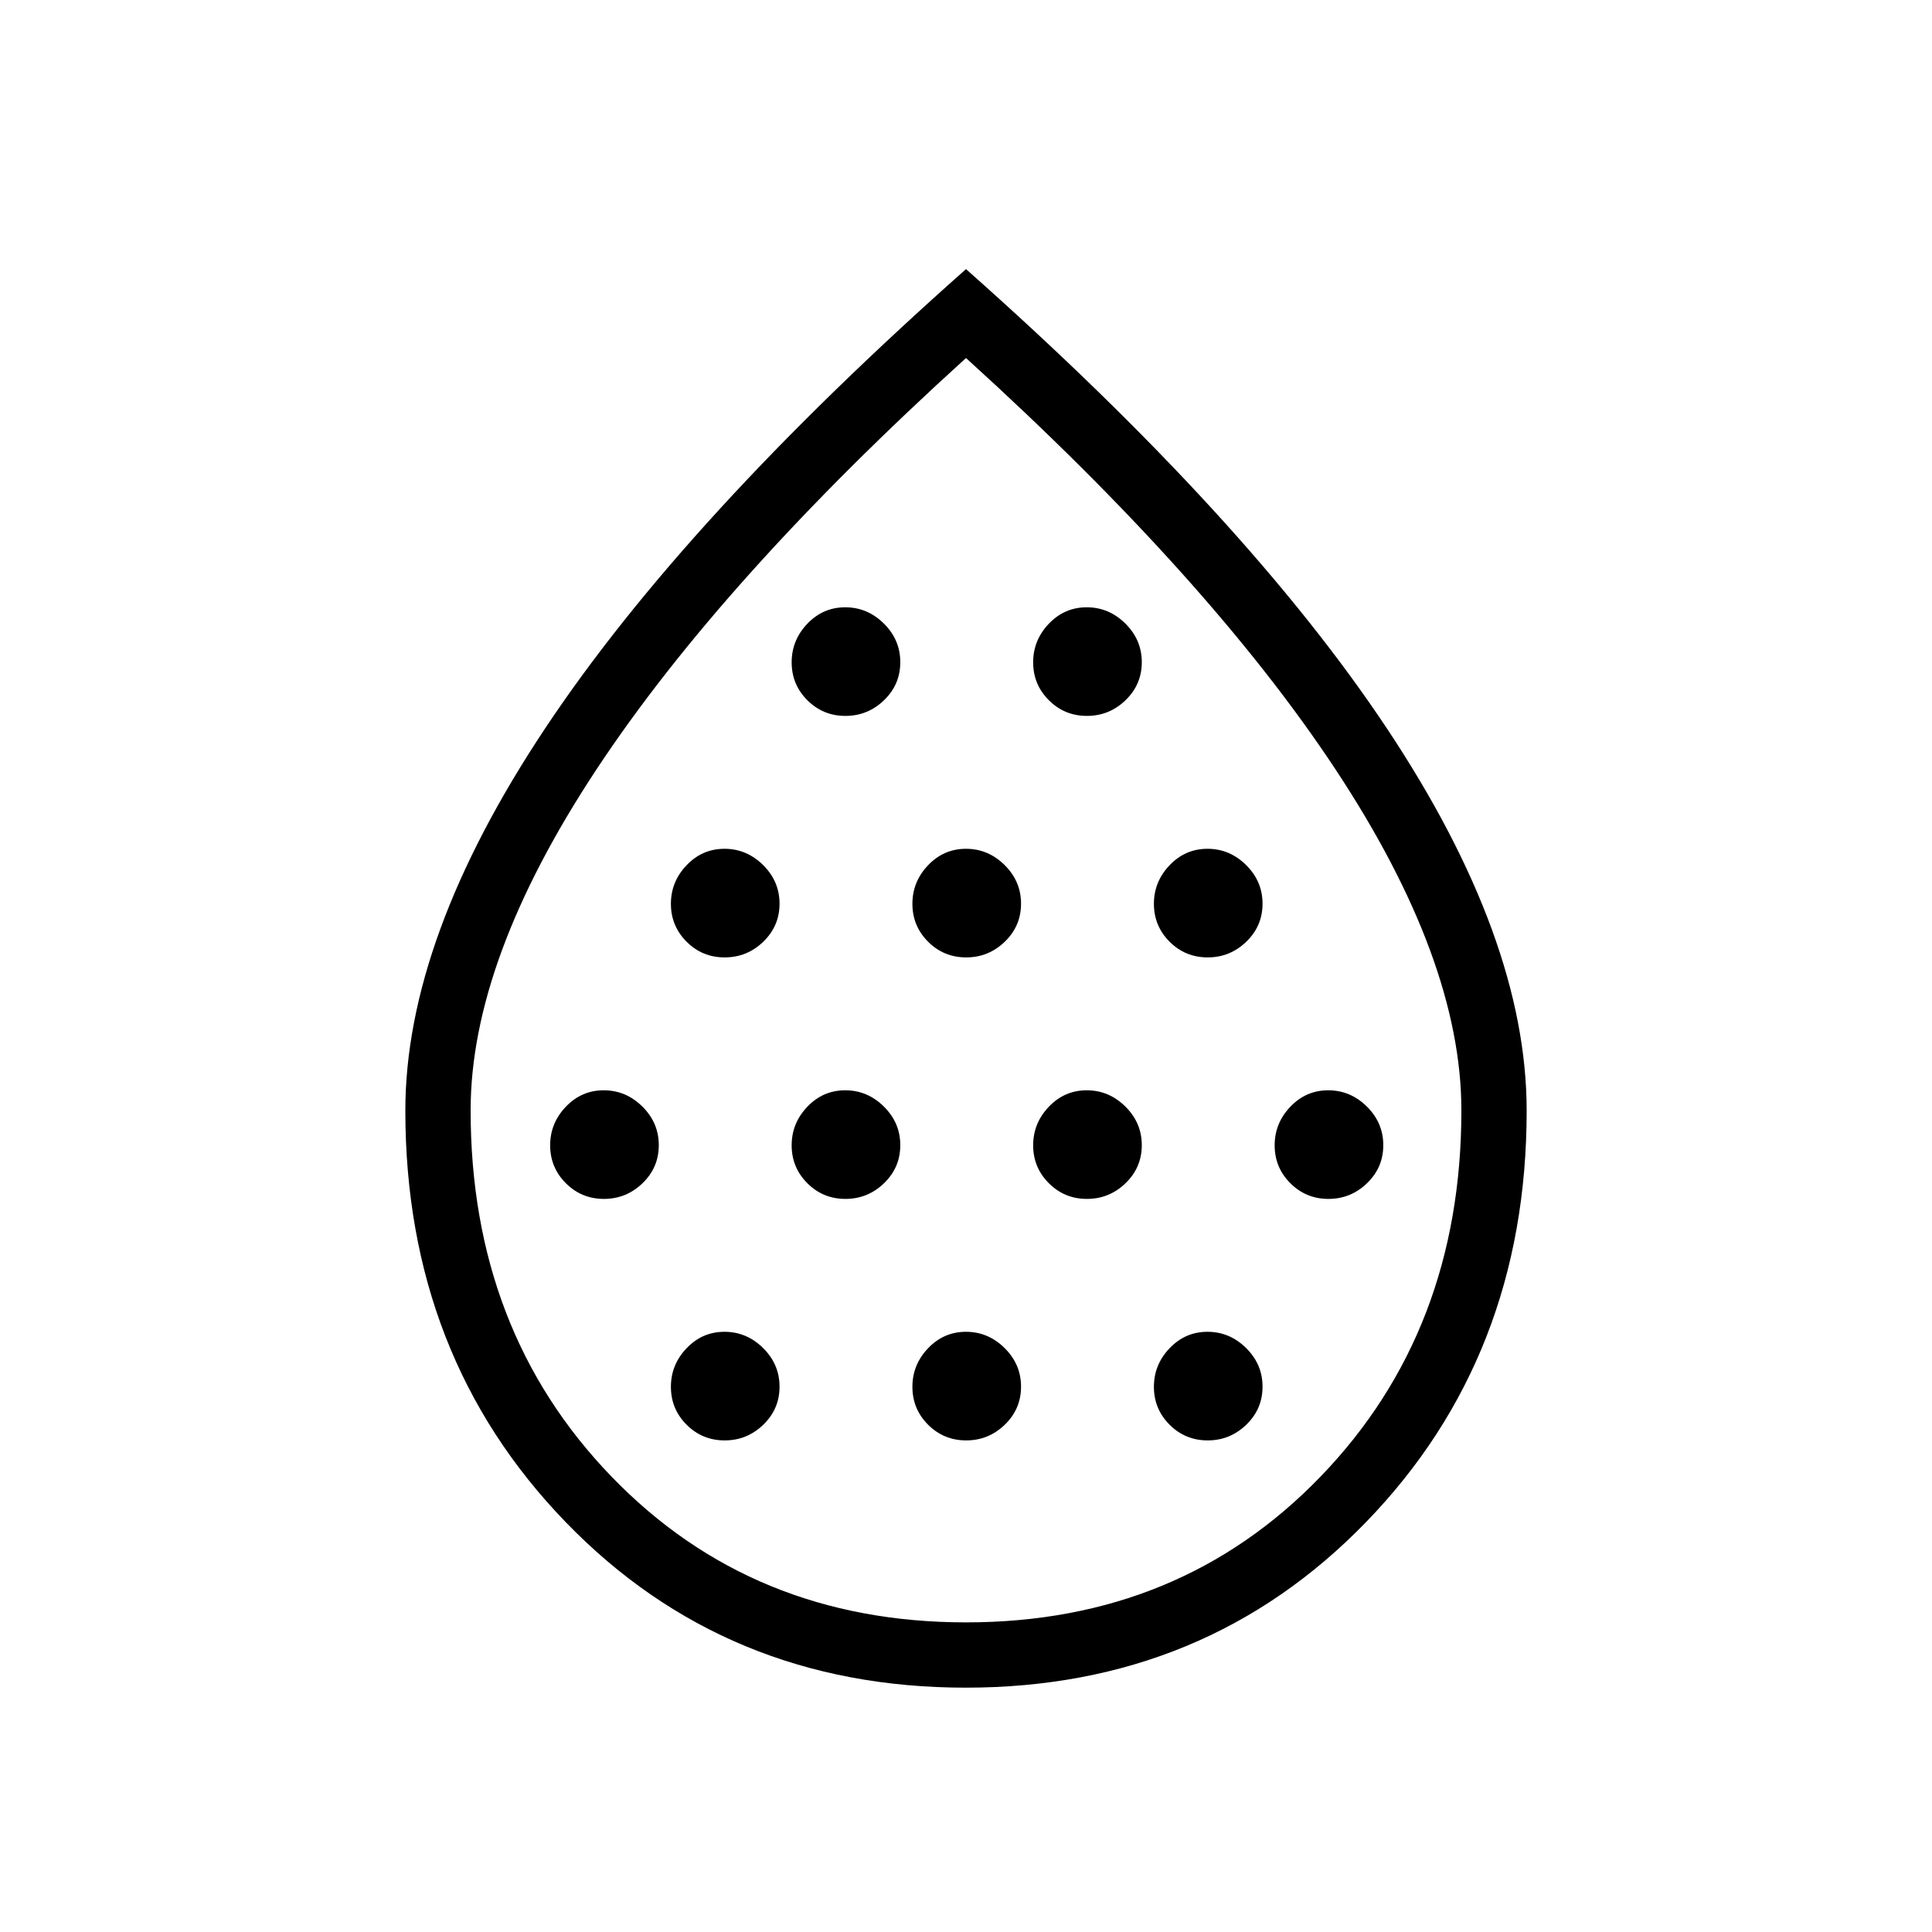 <svg xmlns="http://www.w3.org/2000/svg" height="40" viewBox="0 -960 960 960" width="40"><path d="M300.08-364.27q11.11 0 19.19-7.79 8.08-7.8 8.08-18.91 0-11.12-8.17-19.2-8.17-8.07-19.18-8.07-11.04 0-18.83 8.16-7.8 8.17-7.8 19.18 0 11.04 7.8 18.84 7.79 7.79 18.91 7.79Zm60-120q11.11 0 19.19-7.79 8.08-7.8 8.08-18.91 0-11.12-8.17-19.2-8.17-8.07-19.18-8.07-11.04 0-18.83 8.16-7.8 8.17-7.8 19.18 0 11.04 7.8 18.84 7.79 7.79 18.91 7.79Zm0 240q11.11 0 19.19-7.79 8.08-7.8 8.08-18.91 0-11.12-8.17-19.2-8.17-8.07-19.18-8.07-11.04 0-18.83 8.16-7.8 8.17-7.8 19.18 0 11.04 7.8 18.84 7.79 7.79 18.91 7.79Zm60-120q11.11 0 19.19-7.79 8.08-7.8 8.08-18.91 0-11.12-8.17-19.2-8.17-8.07-19.18-8.07-11.04 0-18.83 8.16-7.8 8.17-7.8 19.18 0 11.04 7.8 18.84 7.79 7.79 18.91 7.79Zm0-240q11.11 0 19.19-7.79 8.08-7.8 8.08-18.91 0-11.12-8.17-19.2-8.17-8.07-19.18-8.07-11.04 0-18.83 8.16-7.8 8.17-7.8 19.18 0 11.04 7.8 18.84 7.79 7.79 18.91 7.79Zm60 120q11.11 0 19.19-7.79 8.08-7.8 8.08-18.91 0-11.12-8.17-19.2-8.17-8.07-19.18-8.07-11.04 0-18.83 8.16-7.8 8.17-7.8 19.18 0 11.04 7.8 18.84 7.79 7.79 18.91 7.79Zm0 240q11.11 0 19.19-7.79 8.08-7.8 8.08-18.91 0-11.12-8.17-19.2-8.17-8.07-19.18-8.07-11.04 0-18.83 8.16-7.8 8.17-7.8 19.18 0 11.04 7.8 18.84 7.79 7.79 18.91 7.79Zm60-120q11.11 0 19.19-7.79 8.08-7.8 8.08-18.91 0-11.12-8.17-19.2-8.17-8.07-19.18-8.07-11.04 0-18.83 8.16-7.8 8.17-7.8 19.18 0 11.04 7.8 18.84 7.79 7.79 18.91 7.79Zm0-240q11.11 0 19.19-7.79 8.08-7.8 8.08-18.91 0-11.12-8.17-19.2-8.17-8.07-19.18-8.07-11.04 0-18.83 8.16-7.8 8.17-7.8 19.18 0 11.04 7.8 18.84 7.79 7.79 18.91 7.79Zm60 120q11.11 0 19.19-7.79 8.08-7.8 8.08-18.91 0-11.12-8.17-19.2-8.17-8.07-19.18-8.07-11.04 0-18.83 8.16-7.8 8.17-7.8 19.18 0 11.04 7.8 18.84 7.79 7.79 18.91 7.79Zm0 240q11.11 0 19.19-7.79 8.08-7.8 8.08-18.91 0-11.12-8.17-19.2-8.17-8.07-19.18-8.07-11.04 0-18.83 8.16-7.8 8.17-7.8 19.18 0 11.04 7.8 18.84 7.79 7.79 18.91 7.79Zm60-120q11.11 0 19.19-7.79 8.08-7.8 8.08-18.91 0-11.12-8.17-19.2-8.17-8.07-19.18-8.07-11.04 0-18.83 8.16-7.8 8.17-7.8 19.18 0 11.04 7.8 18.84 7.79 7.79 18.91 7.79ZM479.86-121.41q-119.21 0-198.83-82.32-79.62-82.32-79.62-204.39 0-85.47 69.42-189.89Q340.24-702.44 480-826.28q139.76 123.84 209.17 228.27 69.42 104.42 69.42 189.89 0 122.07-79.76 204.39-79.77 82.32-198.97 82.32Zm.16-32.44q106.24 0 176.19-72.47 69.94-72.47 69.94-181.94 0-74.69-62.44-169.28Q601.26-672.13 480-782.1 358.74-672.13 296.29-577.54q-62.44 94.59-62.44 169.28 0 109.47 69.97 181.94t176.2 72.47Zm-.02-320Z"/></svg>